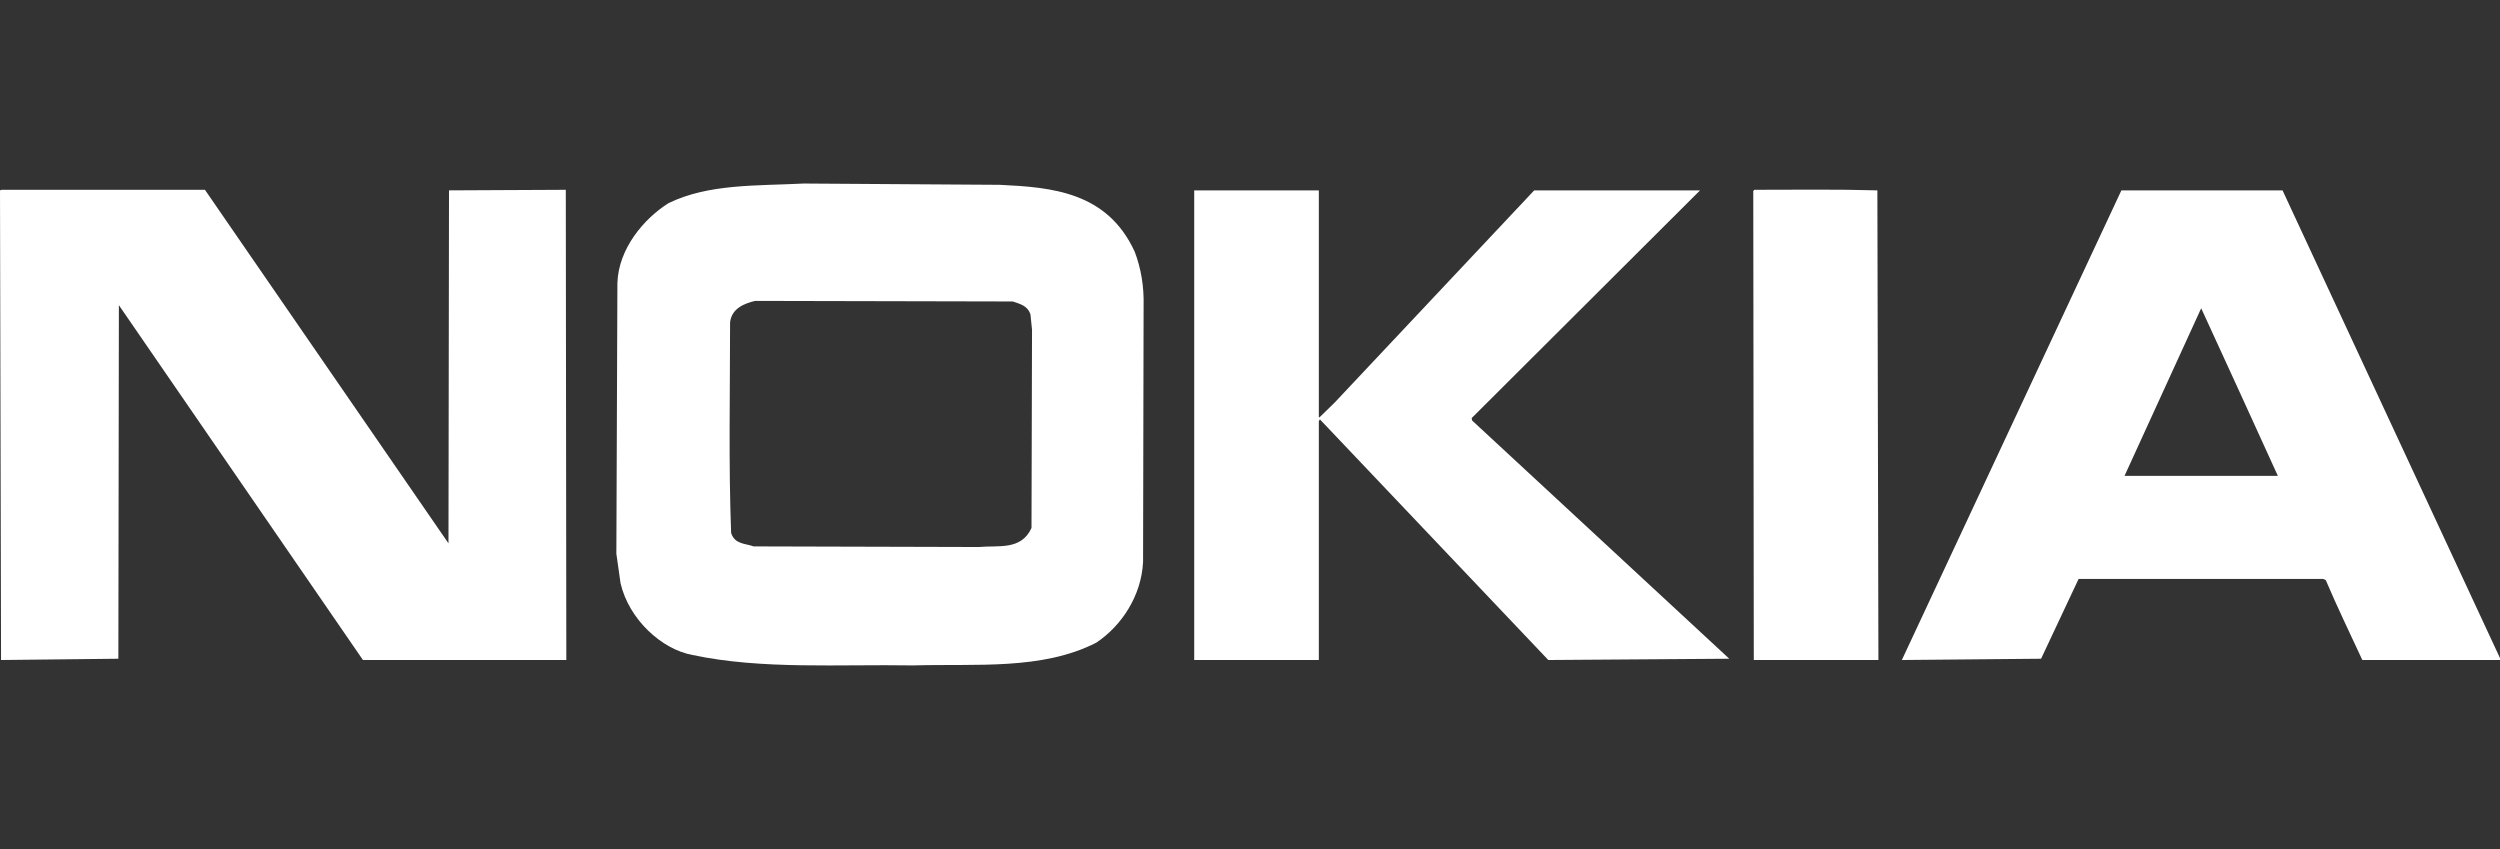 <?xml version="1.0" encoding="utf-8"?>
<!-- Generator: Adobe Illustrator 25.2.0, SVG Export Plug-In . SVG Version: 6.00 Build 0)  -->
<svg version="1.1" id="Layer_1" xmlns="http://www.w3.org/2000/svg" xmlns:xlink="http://www.w3.org/1999/xlink" x="0px" y="0px"
	 viewBox="0 0 527 179" style="enable-background:new 0 0 527 179;" xml:space="preserve">
<rect x="0" y="0" width="527" height="179" fill="#333333" stroke="none"/>
<style type="text/css">
	.st0{fill-rule:evenodd;clip-rule:evenodd;fill:#FFFFFF;}
</style>
<polygon class="st0" points="94.54,114.54 94.65,40.13 119.27,40.01 119.38,139.13 76.51,139.13 25.06,64.33 24.95,138.86 
	0.22,139.13 0,40.13 0.33,40.01 43.2,40.01 "/>
<path class="st0" d="M395.75,40.13l0.22,99H369.7l-0.11-98.86l0.22-0.26C378.49,40.01,387.17,39.88,395.75,40.13L395.75,40.13z"/>
<polygon class="st0" points="278.01,87.88 278.12,88.01 281.31,84.9 323.41,40.13 358.37,40.13 310.22,88.14 310.33,88.65 
	364.53,138.86 326.38,139.13 278.23,88.4 278.01,88.79 278.01,139.13 251.74,139.13 251.74,40.13 278.01,40.13 "/>
<path class="st0" d="M210.73,38.96c10.88,0.52,22.65,1.42,28.47,14.11c1.32,3.49,1.98,7.24,1.87,11.51l-0.11,53.83
	c-0.33,7.25-4.62,13.59-9.89,17.08c-11.43,5.82-25.28,4.4-38.59,4.78c-15.72-0.26-31.88,0.91-46.5-2.2
	c-6.49-1.17-13.41-7.51-15.17-15.14l-0.88-6.21l0.22-57.06c0.22-7.25,5.61-13.59,10.77-16.83c8.47-4.14,18.7-3.63,28.48-4.14
	L210.73,38.96L210.73,38.96z M159.18,63.43c-2.2,0.52-4.95,1.55-5.28,4.52c0,14.75-0.33,29.76,0.22,44.39
	c0.77,2.46,3.08,2.2,4.73,2.84l47.49,0.13c4.07-0.39,8.91,0.78,11.1-4.01l0.11-41.79l-0.33-3.24c-0.66-1.94-2.31-2.2-3.74-2.72
	L159.18,63.43L159.18,63.43z"/>
<path class="st0" d="M527,138.73v0.4h-29.02c-2.64-5.7-5.28-11.13-7.7-16.83l-0.55-0.26h-51.56l-7.91,16.82l-29.35,0.27l46.28-99
	h33.97L527,138.73L527,138.73z M464.01,64.98l-16.16,35.33h32.32C474.79,88.53,469.39,76.63,464.01,64.98L464.01,64.98z"/>
</svg>
